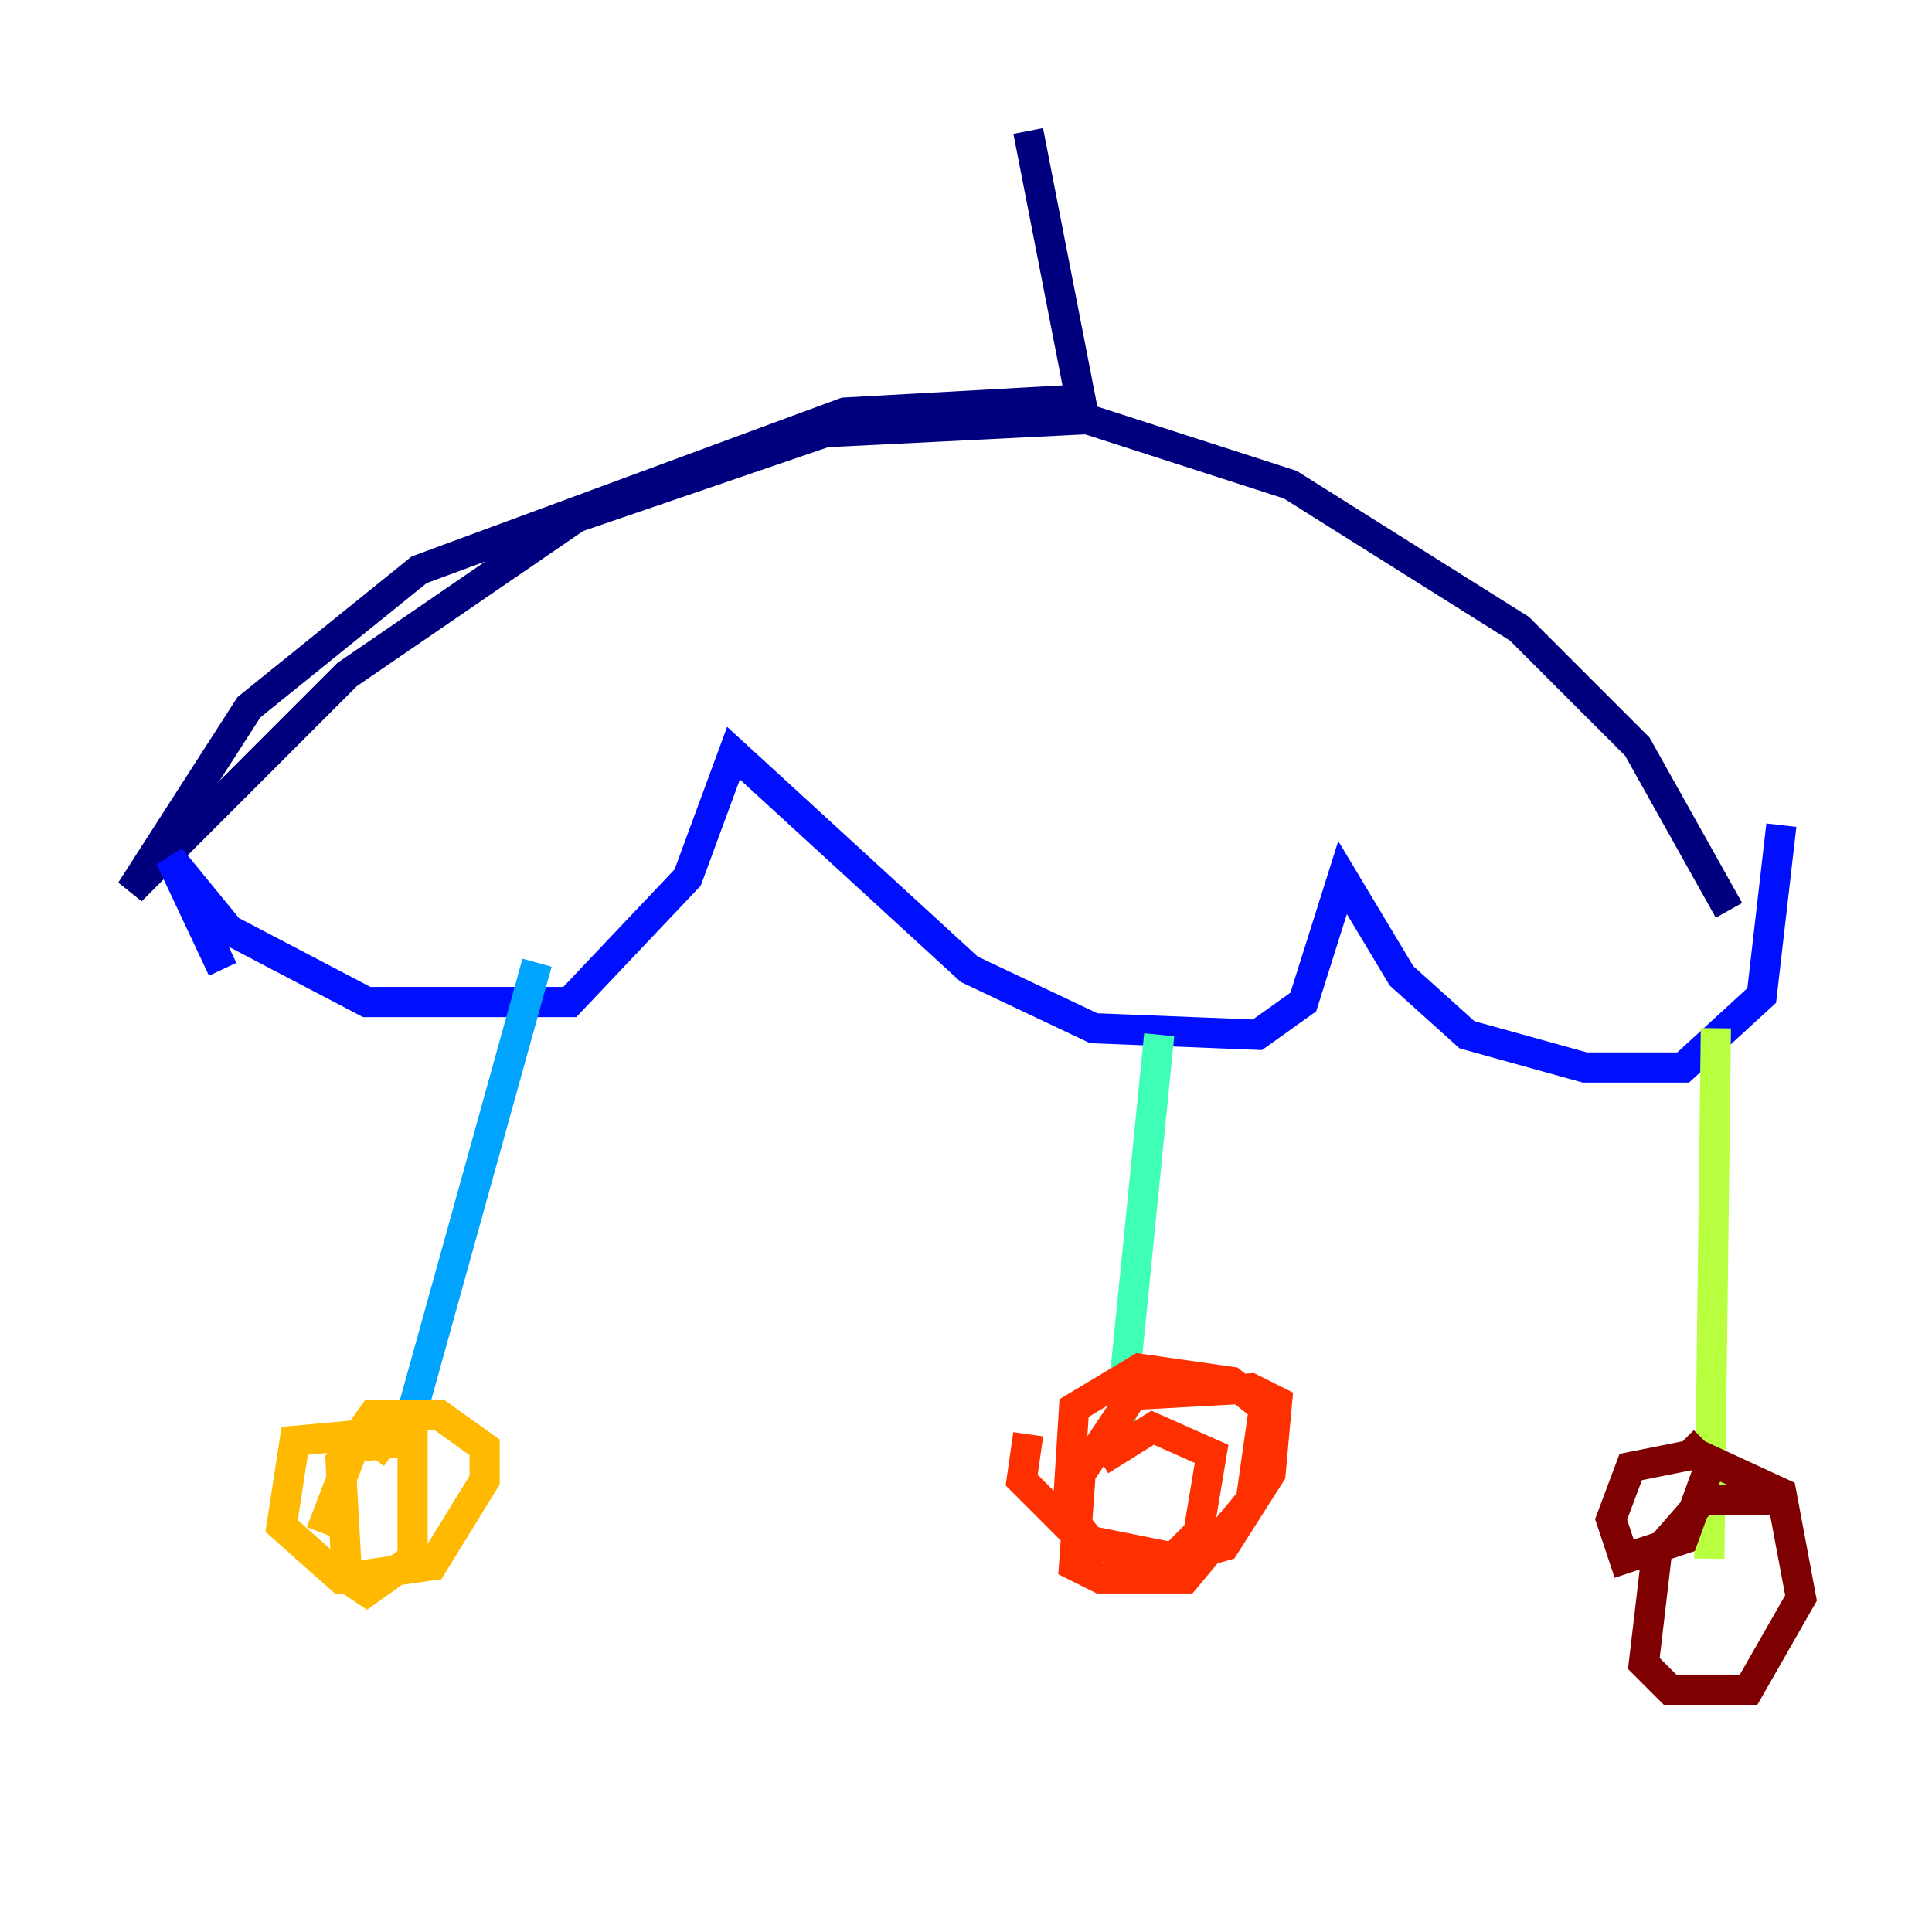<?xml version="1.0" encoding="utf-8" ?>
<svg baseProfile="tiny" height="128" version="1.2" viewBox="0,0,128,128" width="128" xmlns="http://www.w3.org/2000/svg" xmlns:ev="http://www.w3.org/2001/xml-events" xmlns:xlink="http://www.w3.org/1999/xlink"><defs /><polyline fill="none" points="68.122,8.678 71.593,26.468 55.973,27.336 27.77,37.749 16.488,46.861 8.678,59.01 22.997,44.691 38.183,34.278 54.671,28.637 72.027,27.77 85.478,32.108 100.664,41.654 108.475,49.464 114.549,60.312" stroke="#00007f" stroke-width="2" /><polyline fill="none" points="14.752,64.217 11.281,56.841 15.186,61.614 24.298,66.386 37.749,66.386 45.559,58.142 48.597,49.898 64.217,64.217 72.461,68.122 83.308,68.556 86.346,66.386 88.949,58.142 92.854,64.651 97.193,68.556 105.003,70.725 111.512,70.725 116.719,65.953 118.02,54.671" stroke="#0010ff" stroke-width="2" /><polyline fill="none" points="35.58,63.783 26.902,95.024" stroke="#00a4ff" stroke-width="2" /><polyline fill="none" points="76.8,68.556 74.197,94.59" stroke="#3fffb7" stroke-width="2" /><polyline fill="none" points="113.681,68.122 113.248,103.268" stroke="#b7ff3f" stroke-width="2" /><polyline fill="none" points="26.034,96.325 24.298,95.024 19.525,95.458 18.658,101.098 22.563,104.57 28.637,103.702 32.108,98.061 32.108,95.891 29.071,93.722 24.732,93.722 22.563,96.759 22.997,104.57 24.298,105.437 27.336,103.268 27.336,95.458 23.43,95.891 21.261,101.532" stroke="#ffb900" stroke-width="2" /><polyline fill="none" points="68.122,95.024 67.688,98.061 71.593,101.966 78.102,103.268 81.139,102.4 84.176,97.627 84.61,92.854 82.875,91.986 75.064,92.42 71.593,97.627 71.159,103.702 72.895,104.57 78.536,104.57 82.875,99.363 83.742,93.288 81.573,91.552 75.498,90.685 71.159,93.288 70.725,100.231 72.461,102.4 77.668,103.268 79.403,101.532 80.271,96.325 76.366,94.59 72.895,96.759" stroke="#ff3000" stroke-width="2" /><polyline fill="none" points="118.02,99.363 112.814,99.363 109.776,102.834 108.909,110.21 110.644,111.946 115.851,111.946 119.322,105.871 118.02,98.929 112.38,96.325 108.041,97.193 106.739,100.664 107.607,103.268 111.512,101.966 113.248,97.193 111.512,95.458" stroke="#7f0000" stroke-width="2" /></svg>